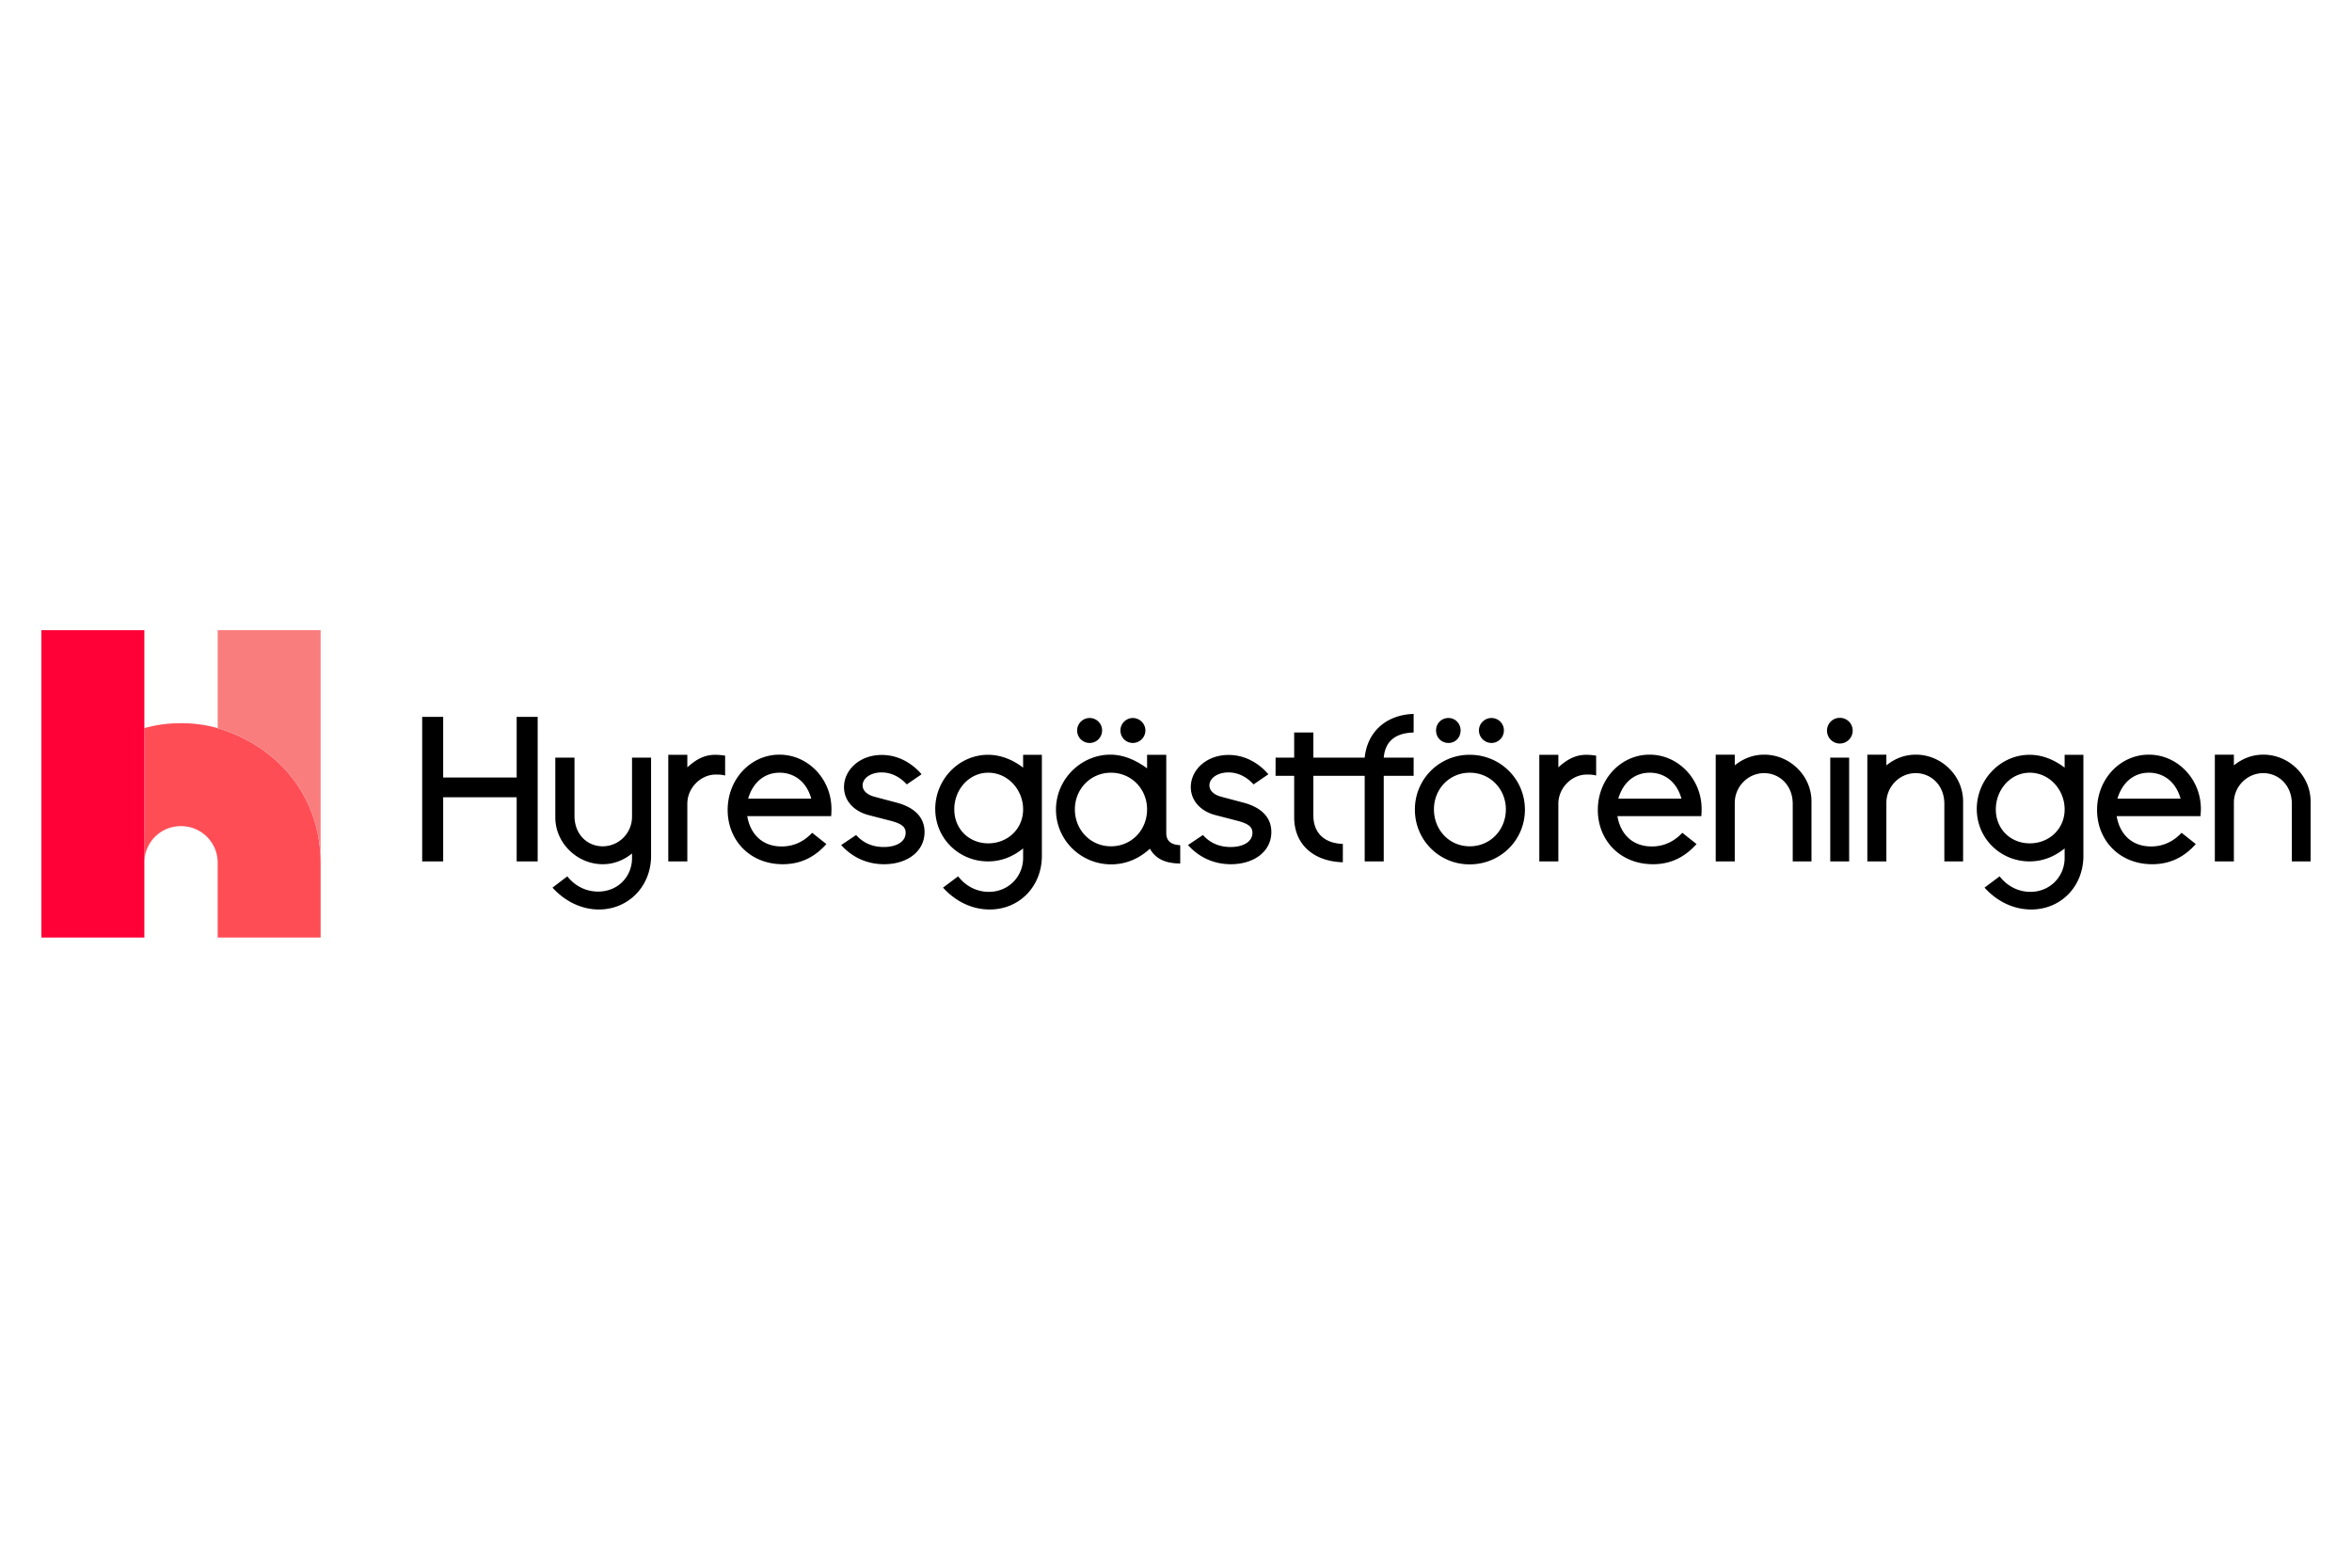 <?xml version="1.0" encoding="UTF-8" standalone="no"?>
<svg
   xmlns:dc="http://purl.org/dc/elements/1.1/"
   xmlns:cc="http://creativecommons.org/ns#"
   xmlns:rdf="http://www.w3.org/1999/02/22-rdf-syntax-ns#"
   xmlns:svg="http://www.w3.org/2000/svg"
   xmlns="http://www.w3.org/2000/svg"
   xmlns:sodipodi="http://sodipodi.sourceforge.net/DTD/sodipodi-0.dtd"
   xmlns:inkscape="http://www.inkscape.org/namespaces/inkscape"
   class="Logo"
   viewBox="0 0 229.5 153"
   version="1.1"
   id="svg10"
   sodipodi:docname="logo-hyresgastforeningen.svg"
   width="255"
   height="170"
   style="fill:none"
   inkscape:version="0.92.3 (2405546, 2018-03-11)">
  <defs
     id="defs14" />
  <sodipodi:namedview
     pagecolor="#ffffff"
     bordercolor="#666666"
     borderopacity="1"
     objecttolerance="10"
     gridtolerance="10"
     guidetolerance="10"
     inkscape:pageopacity="0"
     inkscape:pageshadow="2"
     inkscape:window-width="1435"
     inkscape:window-height="726"
     id="namedview12"
     showgrid="false"
     inkscape:zoom="2.027027"
     inkscape:cx="22.693332"
     inkscape:cy="54.466667"
     inkscape:window-x="0"
     inkscape:window-y="0"
     inkscape:window-maximized="0"
     inkscape:current-layer="svg10"
     scale-x="0.9" />
  <g
     id="g827"
     transform="translate(4.039,-68.5)">
    <path
       style="fill:#ff4d56"
       inkscape:connector-curvature="0"
       id="path2"
       d="m 17.2,139.564 a 12.738,12.738 0 0 0 -3.577,-0.481 c -1.252,0 -2.34,0.137 -3.578,0.481 v 13.142 c 0,-1.926 1.514,-3.578 3.578,-3.578 a 3.562,3.562 0 0 1 3.578,3.578 V 160 h 10.046 v -7.294 c 0,-6.192 -3.854,-11.284 -10.046,-13.142 z" />
    <path
       style="fill:#ff0037"
       inkscape:connector-curvature="0"
       id="path4"
       d="M 10.046,130 H 0 v 30 h 10.046 z" />
    <path
       style="fill:#f97d7d"
       inkscape:connector-curvature="0"
       id="path6"
       d="m 17.201,130 v 9.564 c 6.193,1.858 10.046,6.95 10.046,13.142 V 130 Z" />
    <path
       style="fill:currentColor"
       inkscape:connector-curvature="0"
       id="path8"
       d="m 111.881,150.973 c 1.087,1.21 2.532,1.871 4.184,1.871 2.27,0 3.949,-1.252 3.949,-3.138 0,-1.706 -1.362,-2.518 -2.738,-2.876 l -2.175,-0.578 c -0.605,-0.165 -1.128,-0.536 -1.128,-1.1 0,-0.702 0.784,-1.267 1.858,-1.267 0.963,0 1.816,0.468 2.449,1.17 l 1.445,-0.99 c -0.949,-1.102 -2.298,-1.886 -3.881,-1.886 -2.188,0 -3.688,1.486 -3.688,3.137 0,1.39 1.046,2.395 2.422,2.739 l 1.968,0.51 c 1.101,0.274 1.624,0.563 1.624,1.21 0,0.84 -0.839,1.39 -2.133,1.39 -1.142,0 -2.037,-0.427 -2.697,-1.17 l -1.459,0.977 z m -33.84,0 c 1.088,1.21 2.533,1.871 4.184,1.871 2.27,0 3.95,-1.252 3.95,-3.138 0,-1.706 -1.363,-2.518 -2.739,-2.876 l -2.174,-0.578 c -0.606,-0.165 -1.129,-0.536 -1.129,-1.1 0,-0.702 0.785,-1.267 1.858,-1.267 0.963,0 1.817,0.468 2.45,1.17 l 1.445,-0.99 c -0.95,-1.102 -2.298,-1.886 -3.881,-1.886 -2.188,0 -3.688,1.486 -3.688,3.137 0,1.39 1.046,2.395 2.422,2.739 l 1.968,0.51 c 1.1,0.274 1.624,0.563 1.624,1.21 0,0.84 -0.84,1.39 -2.133,1.39 -1.143,0 -2.037,-0.427 -2.698,-1.17 l -1.458,0.977 z m -31.665,1.596 h 2.05 v -14.106 h -2.05 v 5.918 h -7.17 v -5.918 h -2.05 v 14.107 h 2.05 v -6.262 h 7.17 v 6.262 z m 89.711,-12.785 c 0,0.688 0.51,1.225 1.211,1.225 0.689,0 1.184,-0.537 1.184,-1.225 0,-0.66 -0.509,-1.21 -1.184,-1.21 -0.701,0 -1.211,0.55 -1.211,1.21 z m -30.798,0 c 0,0.688 0.537,1.225 1.211,1.225 0.661,0 1.225,-0.537 1.225,-1.225 0,-0.66 -0.564,-1.21 -1.225,-1.21 -0.66,0 -1.211,0.55 -1.211,1.21 z m 34.982,0 c 0,0.688 0.564,1.225 1.225,1.225 0.66,0 1.211,-0.537 1.211,-1.225 0,-0.66 -0.523,-1.21 -1.211,-1.21 -0.675,0 -1.225,0.55 -1.225,1.21 z m -39.206,0 a 1.21,1.21 0 0 0 1.224,1.225 c 0.661,0 1.211,-0.537 1.211,-1.225 0,-0.66 -0.536,-1.21 -1.211,-1.21 -0.674,0 -1.224,0.55 -1.224,1.21 z m 73.169,0.028 a 1.252,1.252 0 1 0 2.505,0 1.24,1.24 0 0 0 -1.252,-1.252 1.24,1.24 0 0 0 -1.253,1.252 z m -17.298,4.1 c 1.349,0 2.601,0.785 3.096,2.533 h -6.165 c 0.523,-1.748 1.734,-2.532 3.069,-2.532 z m -84.908,0 c 1.348,0 2.6,0.785 3.096,2.533 H 68.96 c 0.523,-1.748 1.734,-2.532 3.069,-2.532 z m 133.61,0 c 1.349,0 2.601,0.785 3.096,2.533 h -6.165 c 0.537,-1.748 1.748,-2.532 3.069,-2.532 z m -29.243,-1.472 h -1.844 v 10.13 h 1.844 z m -24.688,-0.192 a 6.613,6.613 0 0 0 -0.95,-0.083 c -1.059,0 -1.871,0.44 -2.738,1.225 v -1.225 h -1.858 v 10.405 h 1.858 v -5.615 c 0,-1.569 1.307,-2.862 2.779,-2.862 0.262,0 0.565,0 0.909,0.096 v -1.94 z m -84.991,0 a 6.593,6.593 0 0 0 -0.95,-0.083 c -1.073,0 -1.871,0.44 -2.738,1.225 v -1.225 H 61.17 v 10.405 h 1.858 v -5.615 c 0,-1.569 1.307,-2.862 2.78,-2.862 0.261,0 0.564,0 0.908,0.096 v -1.94 z m 127.307,1.665 c 1.913,0 3.399,1.665 3.399,3.578 0,1.926 -1.527,3.316 -3.399,3.316 -1.871,0 -3.316,-1.39 -3.316,-3.316 0,-1.886 1.403,-3.578 3.316,-3.578 z m -101.628,0 c 1.913,0 3.399,1.665 3.399,3.578 0,1.926 -1.528,3.316 -3.4,3.316 -1.87,0 -3.316,-1.39 -3.316,-3.316 -0.014,-1.886 1.404,-3.578 3.317,-3.578 z m 46.981,7.183 c -1.995,0 -3.495,-1.596 -3.495,-3.605 0,-1.996 1.514,-3.578 3.495,-3.578 2.01,0 3.523,1.61 3.523,3.578 0,1.995 -1.513,3.605 -3.523,3.605 z m -35.009,0 c -2.009,0 -3.523,-1.61 -3.523,-3.605 0,-1.968 1.514,-3.578 3.523,-3.578 1.996,0 3.523,1.596 3.523,3.578 0,2.023 -1.527,3.605 -3.523,3.605 z m 112.431,-7.142 c 1.487,0 2.794,1.17 2.794,3 v 5.615 h 1.83 v -5.863 c 0,-2.477 -2.091,-4.555 -4.61,-4.555 -1.032,0 -2.009,0.344 -2.876,1.046 v -1.046 h -1.858 v 10.419 h 1.858 v -5.74 c 0,-1.568 1.294,-2.876 2.862,-2.876 z m -33.908,0 c 1.486,0 2.794,1.17 2.794,3 v 5.615 h 1.83 v -5.863 c 0,-2.477 -2.092,-4.555 -4.61,-4.555 -1.032,0 -2.009,0.344 -2.876,1.046 v -1.046 h -1.858 v 10.419 h 1.858 v -5.74 c 0.014,-1.568 1.293,-2.876 2.862,-2.876 z m -14.793,0 c 1.486,0 2.793,1.17 2.793,3 v 5.615 h 1.83 v -5.863 c 0,-2.477 -2.091,-4.555 -4.61,-4.555 -1.032,0 -2.009,0.344 -2.876,1.046 v -1.046 h -1.858 v 10.419 h 1.858 v -5.74 c 0.014,-1.568 1.294,-2.876 2.863,-2.876 z m -113.326,7.142 c -1.486,0 -2.752,-1.142 -2.752,-2.972 v -5.684 h -1.872 v 5.835 c 0,2.519 2.147,4.569 4.624,4.569 1.1,0 2.05,-0.399 2.862,-1.046 v 0.44 c 0,1.83 -1.39,3.276 -3.302,3.276 -1.129,0 -2.216,-0.482 -3.014,-1.486 l -1.445,1.1 c 1.17,1.294 2.78,2.134 4.527,2.134 2.877,0 5.092,-2.257 5.092,-5.23 v -9.592 h -1.858 v 5.794 c -0.013,1.582 -1.293,2.862 -2.862,2.862 z m 155.945,-3.646 c 0,-2.904 -2.271,-5.299 -5.078,-5.299 -2.794,0 -5.051,2.381 -5.051,5.395 0,2.945 2.161,5.298 5.381,5.298 1.913,0 3.248,-0.84 4.252,-1.968 l -1.389,-1.1 c -0.688,0.742 -1.666,1.334 -2.973,1.334 -1.968,0 -3.082,-1.293 -3.358,-2.959 h 8.188 c 0,-0.234 0.028,-0.413 0.028,-0.701 z m -48.716,0 c 0,-2.904 -2.27,-5.299 -5.078,-5.299 -2.793,0 -5.05,2.381 -5.05,5.395 0,2.945 2.16,5.298 5.381,5.298 1.912,0 3.234,-0.84 4.252,-1.968 l -1.39,-1.1 c -0.688,0.742 -1.665,1.334 -2.972,1.334 -1.968,0 -3.083,-1.293 -3.358,-2.959 h 8.188 c 0.014,-0.234 0.027,-0.413 0.027,-0.701 z m -84.908,0 c 0,-2.904 -2.27,-5.299 -5.078,-5.299 -2.793,0 -5.05,2.381 -5.05,5.395 0,2.945 2.16,5.298 5.38,5.298 1.913,0 3.248,-0.84 4.253,-1.968 l -1.39,-1.1 c -0.688,0.742 -1.665,1.334 -2.973,1.334 -1.968,0 -3.082,-1.293 -3.358,-2.959 h 8.188 c 0.014,-0.234 0.028,-0.413 0.028,-0.701 z m 47.023,-3.234 h 5.009 v 8.353 h 1.858 v -8.353 h 2.917 v -1.776 h -2.917 c 0.151,-1.706 1.266,-2.408 2.917,-2.45 v -1.815 c -2.642,0.083 -4.513,1.707 -4.775,4.266 h -5.009 v -2.451 h -1.872 v 2.45 h -1.816 v 1.776 h 1.816 v 4.046 c 0,2.697 1.955,4.32 4.748,4.39 v -1.79 c -1.775,-0.055 -2.876,-1.045 -2.876,-2.793 z m 9.908,3.302 a 5.313,5.313 0 0 0 5.353,5.34 c 2.973,0 5.381,-2.353 5.381,-5.34 0,-2.972 -2.394,-5.353 -5.381,-5.353 a 5.316,5.316 0 0 0 -5.353,5.353 z m -35.023,0 c 0,2.973 2.436,5.34 5.381,5.34 1.473,0 2.752,-0.578 3.784,-1.528 0.523,0.922 1.404,1.432 2.959,1.445 v -1.789 c -0.963,-0.041 -1.362,-0.481 -1.362,-1.17 v -7.65 h -1.872 v 1.32 c -1.073,-0.784 -2.257,-1.335 -3.605,-1.335 -2.835,0.014 -5.285,2.381 -5.285,5.367 z m 89.849,-0.069 c 0,2.877 2.312,5.12 5.147,5.12 1.252,0 2.38,-0.427 3.426,-1.266 v 0.922 c 0,1.83 -1.431,3.316 -3.344,3.316 -1.128,0 -2.215,-0.509 -3,-1.514 l -1.472,1.101 c 1.183,1.308 2.78,2.134 4.555,2.134 2.917,0 5.092,-2.271 5.092,-5.23 v -9.867 h -1.831 v 1.252 c -1.032,-0.784 -2.188,-1.252 -3.426,-1.252 -2.821,0 -5.147,2.408 -5.147,5.285 z m -101.628,0 c 0,2.877 2.311,5.12 5.146,5.12 1.253,0 2.381,-0.427 3.427,-1.266 v 0.922 c 0,1.83 -1.431,3.316 -3.344,3.316 -1.129,0 -2.216,-0.509 -3,-1.514 l -1.473,1.101 c 1.184,1.308 2.78,2.134 4.555,2.134 2.918,0 5.092,-2.271 5.092,-5.23 v -9.867 h -1.83 v 1.252 c -1.032,-0.784 -2.188,-1.252 -3.427,-1.252 -2.835,0 -5.147,2.408 -5.147,5.285 z"
       class="Logo__text" />
  </g>
</svg>
